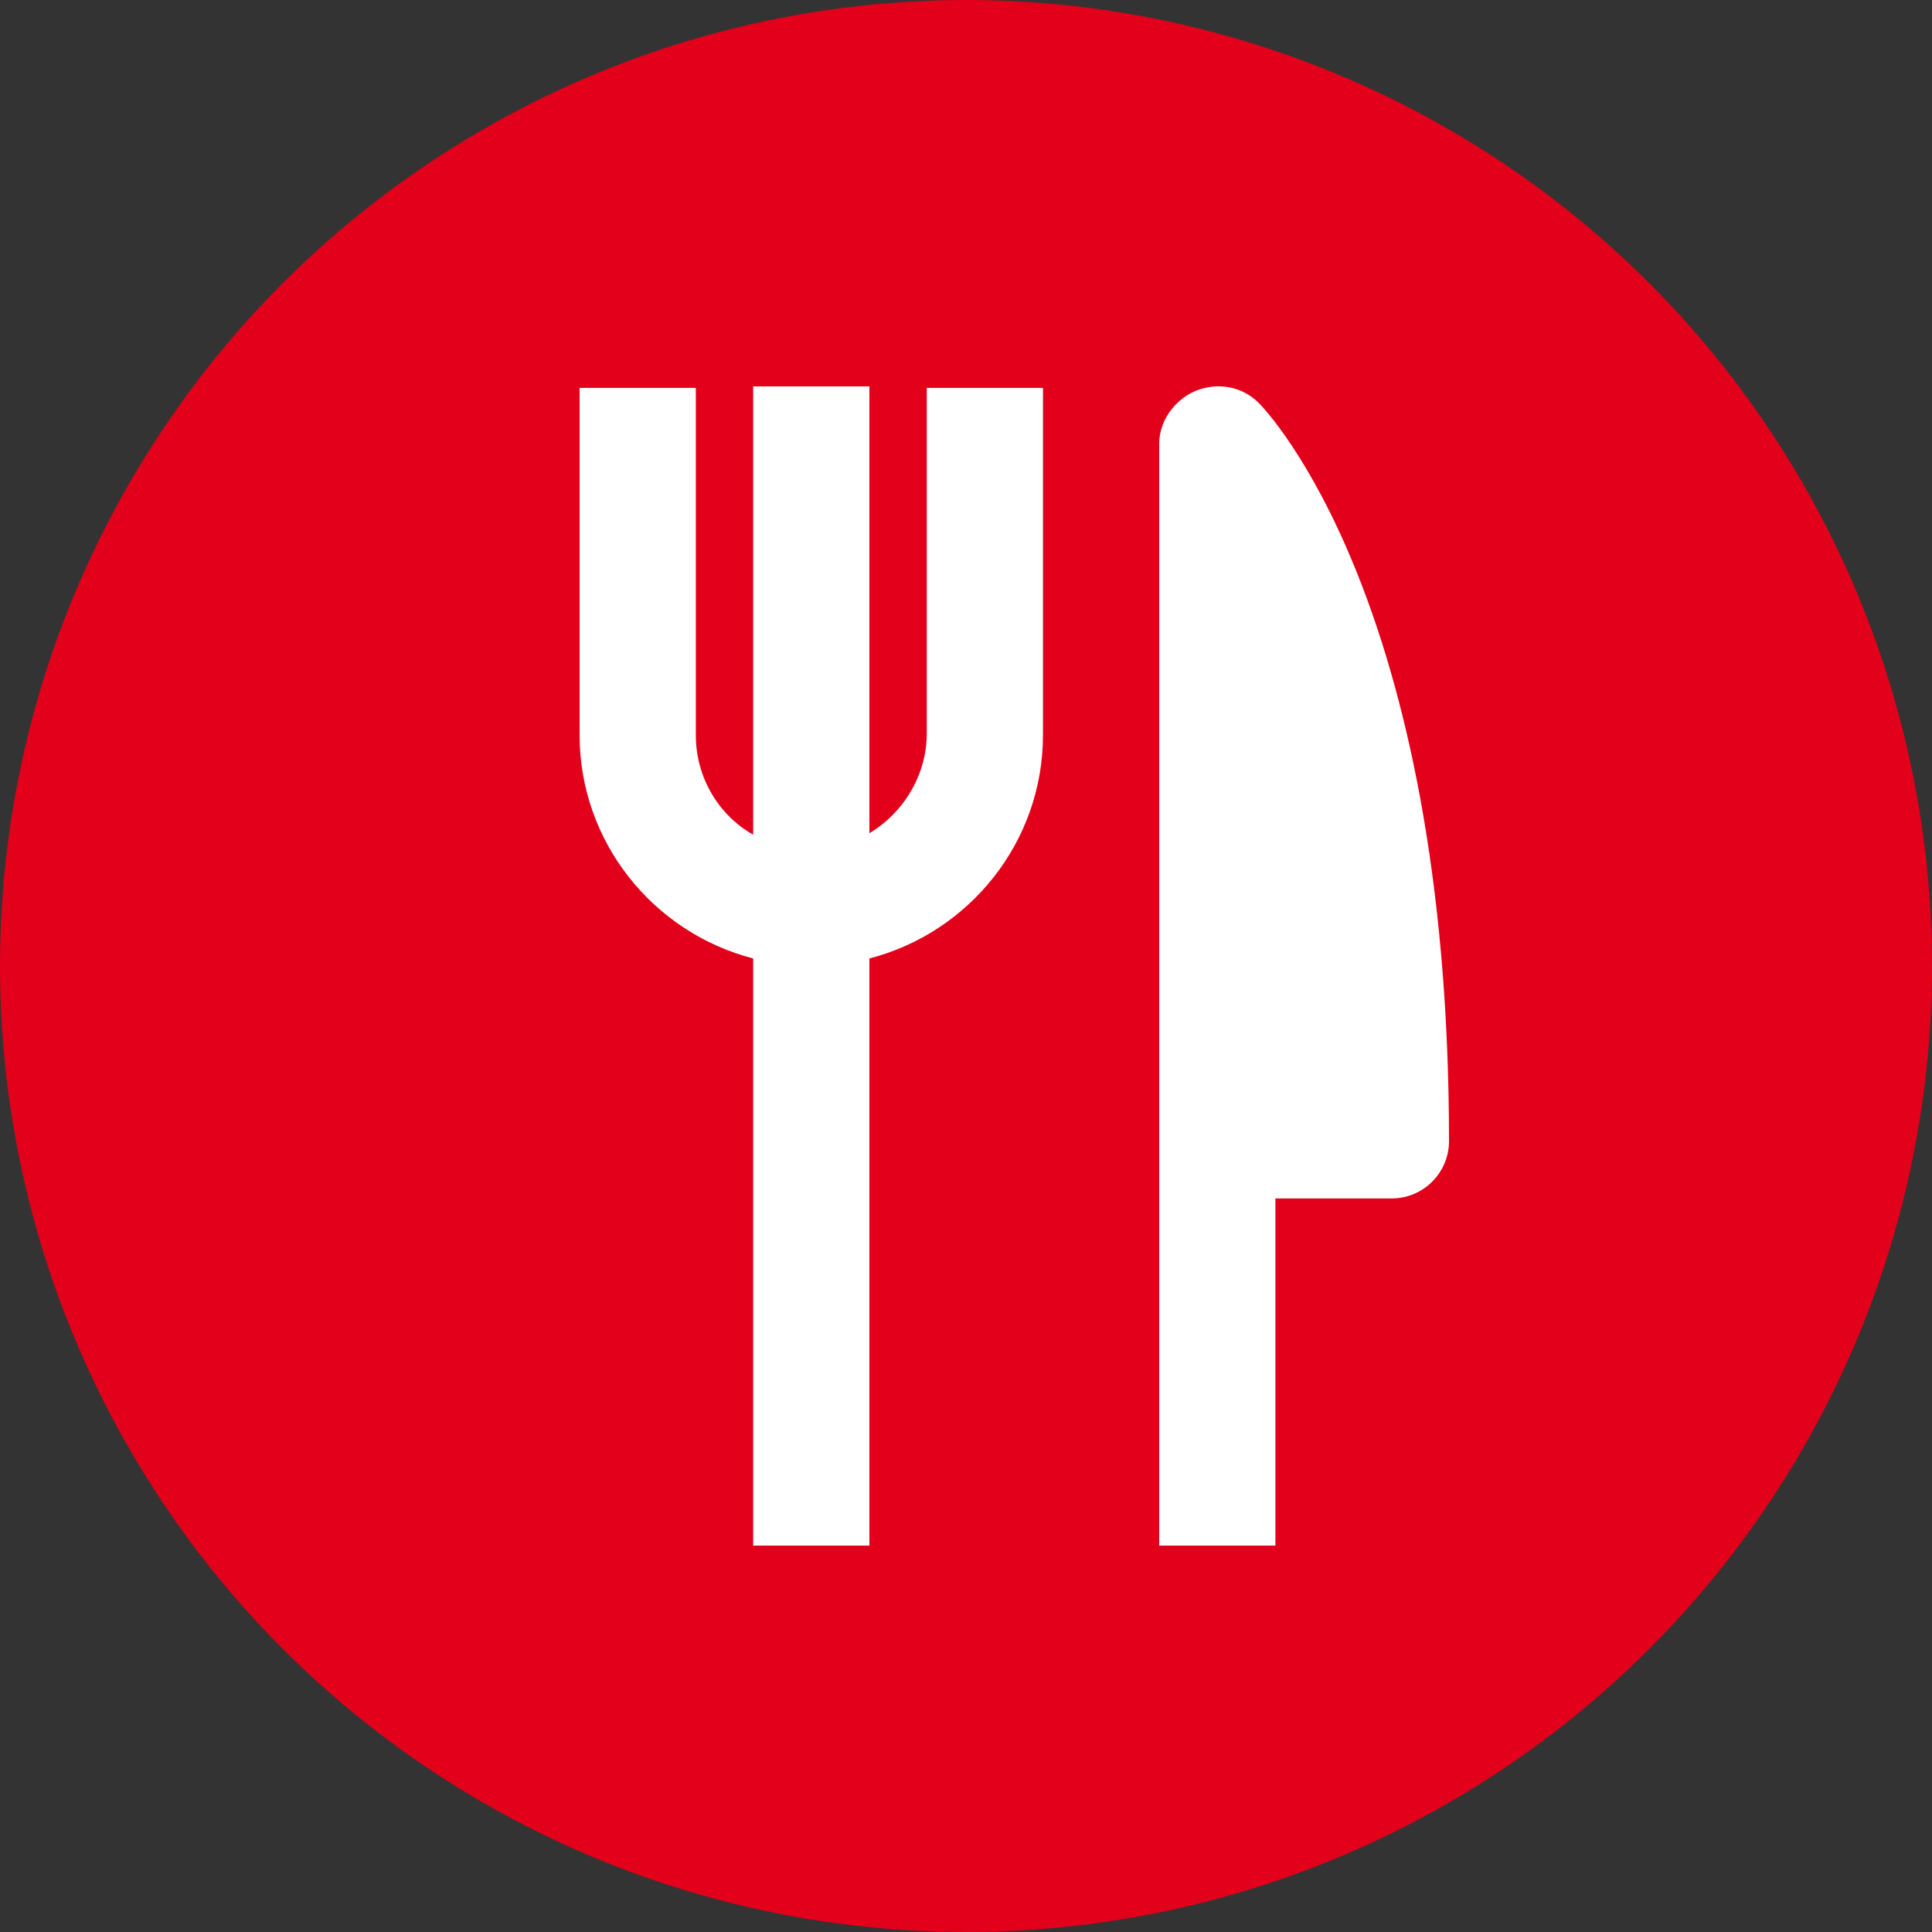 <?xml version="1.0" encoding="utf-8"?>
<!-- Generator: Adobe Illustrator 21.0.2, SVG Export Plug-In . SVG Version: 6.00 Build 0)  -->
<svg version="1.1" id="Ebene_1" xmlns="http://www.w3.org/2000/svg" xmlns:xlink="http://www.w3.org/1999/xlink" x="0px" y="0px"
	 viewBox="0 0 128 128" style="enable-background:new 0 0 128 128;" xml:space="preserve">
<rect x="0" y="0" width="128" height="128" fill="#333333" stroke="none"/>
<style type="text/css">
	.st0{fill:#E2001A;}
	.st1{fill:#FFFFFF;}
</style>
<circle class="st0" cx="64" cy="64" r="64"/>
<g>
	<path class="st1" d="M83.4,26.7c-1.1-1.1-2.7-1.4-4.2-0.8c-1.4,0.6-2.4,2-2.4,3.5v73h7.7v-23h7.7c2.1,0,3.8-1.7,3.8-3.8
		C96,39.8,83.9,27.2,83.4,26.7z"/>
	<path class="st1" d="M61.4,48.6c0,2.8-1.6,5.3-3.8,6.6V25.6h-7.7v29.7c-2.3-1.3-3.8-3.8-3.8-6.6v-23h-7.7v23
		c0,7.1,4.9,13.1,11.5,14.8v38.9h7.7V63.5c6.6-1.7,11.5-7.7,11.5-14.8v-23h-7.7V48.6z"/>
</g>
</svg>
